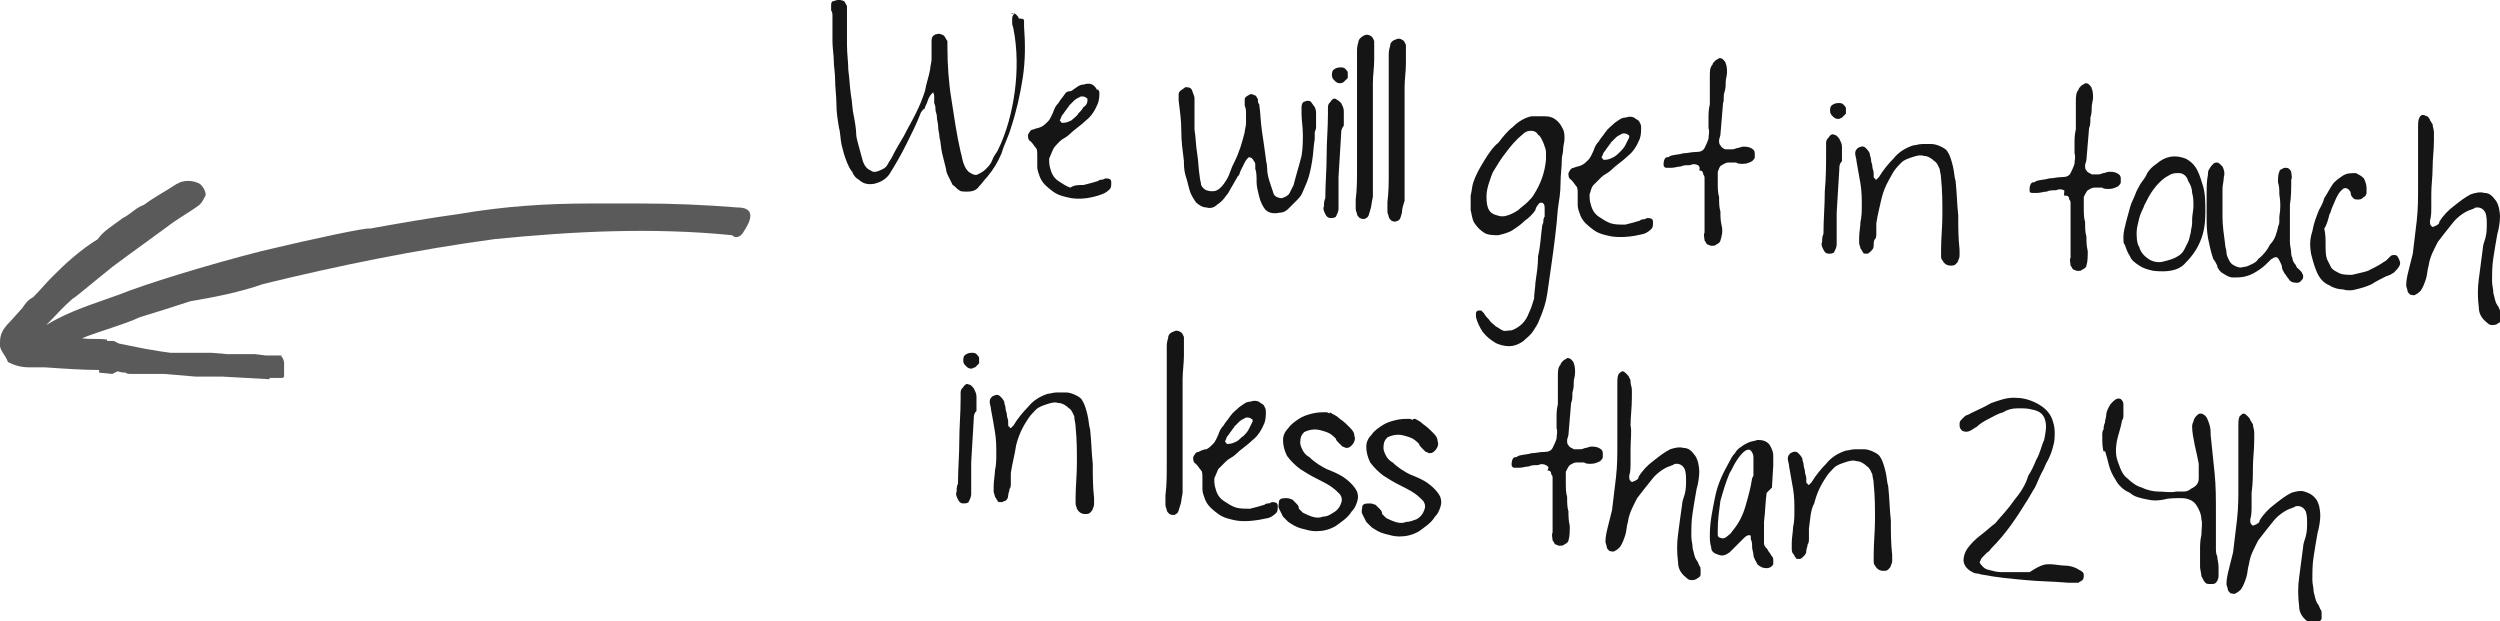 <?xml version="1.0" encoding="utf-8"?>
<!-- Generator: Adobe Illustrator 23.0.4, SVG Export Plug-In . SVG Version: 6.00 Build 0)  -->
<svg version="1.1" id="Layer_1" xmlns="http://www.w3.org/2000/svg" xmlns:xlink="http://www.w3.org/1999/xlink" x="0px" y="0px"
	 viewBox="0 0 189.2 47" style="enable-background:new 0 0 189.2 47;" xml:space="preserve">
<style type="text/css">
	.st0{opacity:0.7;fill-rule:evenodd;clip-rule:evenodd;fill:#151515;enable-background:new    ;}
	.st1{enable-background:new    ;}
	.st2{fill:#151515;}
</style>
<path id="Path" class="st0" d="M56.3,17.5c-0.2,0.4-0.6,0.6-0.9,0.3c-6-0.6-12-0.3-18,0.3c-5.9,0.8-11.8,2-17.5,3.4
	c-1.7,0.6-3.7,1-5.5,1.3c-1.2,0.4-2.5,0.8-3.8,1.2c-1.3,0.6-2.9,1-4.4,1.6c0.7,0.1,1.2,0,1.9,0.1v0.1h0.5L9,26l1,0.2l1,0.2l0.6,0.1
	l0.6,0.1l0.7,0.1H16l1.2,0.1h2.1l0.8,0.1h1.2v0.1l0.1,0.1l0.1,0.3v1.1l-0.1,0.1h-1v0.1l-3.6-0.2h-2l-2.4-0.2H9.9
	c-0.1,0-0.3,0-0.4-0.1c-0.1,0-0.3,0-0.6-0.1l-0.4,0.2l-1-0.1v-0.2c-1.2,0-2.7-0.1-4.1-0.2H2.2c-0.7,0-1.2-0.2-1.6-0.4
	c-0.2-0.6-0.7-0.9-0.6-1.5c0-0.6,0.2-1,0.8-1.6l0.9-1c0.2-0.3,0.4-0.6,0.8-0.8c0.6-0.6,0.9-1,1.5-1.6c1-1,2.1-2,3.4-2.8
	c0.4-0.6,1.1-1,1.9-1.6c0.6-0.3,1-0.8,1.6-1c0.8-0.6,1.6-1,2.5-1.6c0.1,0,0.2-0.1,0.2-0.1c0.6-0.2,1.1-0.1,1.5,0.1
	c0.3,0.2,0.6,0.8,0.4,1c-0.1,0.2-0.2,0.4-0.4,0.6c-0.8,0.6-1.6,1-2.5,1.7c-0.8,0.6-2.5,1.8-4.1,3c-1.5,1.2-2.9,2.4-3,2.4
	c-0.8,0.7-1.3,1.3-2,2C5.3,23.5,7.1,23,9,22.3c2-0.8,6.5-2.2,10.8-3.3c4.2-1,8-1.8,8.2-1.7c2.2-0.4,4.5-0.8,6.7-1.1
	c3.5-0.6,6.7-0.8,10-0.8h3.7c2.5,0,4.9,0.1,7.4,0.3C56.9,15.7,57.1,16.3,56.3,17.5L56.3,17.5z"/>
<g class="st1">
	<path class="st2" d="M69.7,8.5c-0.3,0.8-0.7,1.6-1.1,2.4c-0.4,0.8-0.8,1.5-1.3,2.3c-0.3,0.4-0.7,0.6-1.1,0.7
		c-0.5,0.1-0.9,0-1.2-0.3c-0.2-0.1-0.4-0.3-0.5-0.6c-0.2-0.2-0.3-0.5-0.4-0.7c-0.2-0.5-0.3-0.9-0.4-1.3s-0.1-1-0.2-1.3
		c-0.1-0.6-0.2-1.2-0.2-1.8S63.2,6.6,63.2,6c0-0.5-0.1-1-0.1-1.4S63,3.6,63,3.1c0-0.3,0-0.5,0-0.8s0-0.5,0-0.8c0-0.1,0-0.2,0-0.3
		c0-0.1,0-0.3-0.1-0.4c0-0.1,0-0.3,0-0.4s0-0.2,0.1-0.3C63.1,0.1,63.3,0,63.4,0c0.2,0,0.3,0,0.5,0.1c0.1,0.2,0.2,0.3,0.2,0.4
		c0,0.2,0,0.3,0,0.5c0,0.4,0,0.9,0,1.2s0,0.9,0,1.2c0,0.7,0.1,1.3,0.1,1.9c0.1,0.7,0.1,1.2,0.2,1.9c0.1,0.5,0.1,1.1,0.2,1.5
		c0.1,0.5,0.2,1.1,0.2,1.5c0,0.2,0.1,0.5,0.2,0.9c0.1,0.4,0.2,0.7,0.3,1.1c0.1,0.3,0.3,0.6,0.6,0.7c0.2,0.2,0.5,0.1,0.9-0.1
		c0.2-0.1,0.3-0.2,0.4-0.4s0.2-0.3,0.3-0.5c0.3-0.6,0.6-1.1,0.9-1.6c0.3-0.6,0.6-1.1,0.9-1.7c0.3-0.6,0.5-1.1,0.7-1.7
		c0.1-0.6,0.3-1.1,0.4-1.7c0-0.2,0.1-0.5,0.1-0.7c0-0.2,0-0.5,0-0.8c0-0.2,0-0.4,0-0.6c0-0.3,0.1-0.4,0.3-0.5c0.1,0,0.3-0.1,0.4,0
		c0.1,0,0.3,0.1,0.3,0.2c0.1,0.1,0.1,0.2,0.2,0.3c0,0.1,0,0.2,0,0.4c0,1.4,0.1,2.8,0.3,4c0.2,1.3,0.4,2.7,0.7,4
		c0.1,0.3,0.1,0.5,0.2,0.8c0.1,0.3,0.2,0.5,0.4,0.7c0.3,0.2,0.5,0.3,0.7,0.2s0.4-0.2,0.6-0.4c0.2-0.2,0.4-0.4,0.5-0.7
		c0.1-0.3,0.3-0.5,0.4-0.7c0.7-1.4,1.1-3,1.3-4.5c0.2-1.5,0.2-3.2-0.1-4.7c0-0.1-0.1-0.3-0.1-0.4c0-0.1,0-0.3,0-0.4
		c0-0.2,0.1-0.3,0.2-0.4C76.4,1.1,76.5,1,76.6,1c0.1,0,0.2,0,0.3,0.1c0.1,0.1,0.2,0.2,0.2,0.3c0.4,0,0.4,0.1,0.4,0.2s0,0.2,0,0.4
		c0.1,1.3,0.1,2.6-0.1,3.9c-0.2,1.3-0.5,2.6-0.9,3.8c-0.2,0.7-0.5,1.2-0.7,1.9c-0.3,0.7-0.6,1.2-1.1,1.8c-0.2,0.2-0.4,0.5-0.6,0.7
		c-0.2,0.3-0.5,0.4-0.9,0.4c-0.3,0-0.5,0-0.6-0.1c-0.2-0.1-0.3-0.3-0.5-0.4c-0.1-0.2-0.2-0.4-0.3-0.6c-0.1-0.2-0.2-0.4-0.2-0.6
		c-0.1-0.4-0.2-0.8-0.3-1.2c-0.1-0.4-0.1-0.9-0.2-1.2c0-0.3-0.1-0.5-0.1-0.8c0-0.3-0.1-0.5-0.1-0.8c0-0.2-0.1-0.3-0.1-0.5
		c0-0.1,0-0.3-0.1-0.5c0-0.1,0-0.2,0-0.4c0-0.2,0-0.3-0.1-0.4C70.7,7,70.7,6.9,70.6,7c-0.1,0.1-0.2,0.2-0.3,0.4
		c-0.1,0.2-0.1,0.3-0.2,0.5S70,8.1,70,8.2C69.8,8.3,69.8,8.4,69.7,8.5z"/>
	<path class="st2" d="M81.1,15c-0.5-0.1-1-0.2-1.4-0.5c-0.4-0.3-0.8-0.6-1-1.1c-0.1-0.3-0.2-0.5-0.2-0.8c0-0.3,0-0.5,0-0.8
		c0-0.3,0-0.5-0.1-0.6c-0.1-0.1-0.2-0.3-0.4-0.5c-0.2-0.1-0.2-0.3-0.2-0.5c0.1-0.2,0.2-0.4,0.4-0.4c0.2-0.1,0.4-0.1,0.6-0.2
		c0.2-0.1,0.3-0.2,0.5-0.4c0.2-0.2,0.3-0.5,0.4-0.7c0.1-0.3,0.2-0.5,0.4-0.7c0.1-0.2,0.3-0.4,0.5-0.7S81,7,81.2,6.8
		c0.3-0.2,0.5-0.4,0.8-0.4c0.3-0.1,0.6-0.1,0.8,0.1C82.9,6.6,83,6.7,83,6.8c0.1-0.1,0.2,0.1,0.2,0.2c0,0.2,0,0.5-0.1,0.8
		c-0.2,0.5-0.5,1-0.9,1.3c-0.4,0.4-0.9,0.7-1.3,1.1c-0.2,0.2-0.5,0.3-0.7,0.5c-0.2,0.2-0.4,0.4-0.5,0.6c-0.1,0.2-0.2,0.5-0.3,0.7
		c0,0.3,0,0.5,0.1,0.8c0.1,0.4,0.3,0.7,0.6,0.9s0.6,0.4,0.9,0.5C81.3,14,81.6,14,82,14c0.4-0.1,0.8-0.2,1.1-0.3
		c0.1-0.1,0.2-0.1,0.3-0.1c0.1,0,0.2-0.1,0.3-0.1c0.3,0,0.4,0.1,0.4,0.3c0,0.2,0,0.4-0.1,0.5s-0.3,0.3-0.6,0.4
		C82.6,15,81.8,15.1,81.1,15z M80.4,9.3L80.4,9.3c0.3,0,0.5-0.1,0.7-0.2c0.2-0.2,0.4-0.3,0.5-0.5c0.1-0.1,0.3-0.3,0.4-0.5
		c0.2-0.1,0.3-0.3,0.3-0.5c0-0.1,0-0.2-0.1-0.2c-0.1-0.1-0.2-0.1-0.4-0.1c-0.2,0.1-0.4,0.2-0.5,0.3S81,7.9,80.9,8
		c0,0.1-0.1,0.1-0.2,0.3c-0.1,0.1-0.2,0.3-0.3,0.4c-0.1,0.1-0.1,0.3-0.2,0.4C80.3,9.2,80.3,9.3,80.4,9.3z"/>
	<path class="st2" d="M99.5,10v0.5c-0.1,0.6-0.1,1.1-0.2,1.7c-0.1,0.6-0.2,1.1-0.4,1.6c-0.1,0.2-0.2,0.5-0.3,0.7
		c-0.1,0.3-0.3,0.5-0.5,0.7c-0.2,0.2-0.4,0.4-0.6,0.6c-0.2,0.2-0.4,0.3-0.7,0.3c-0.4,0.1-0.8,0-1-0.2s-0.4-0.6-0.5-1
		c-0.1-0.4-0.2-0.8-0.2-1.1c0-0.4,0-0.8-0.1-1c0-0.1,0-0.2,0-0.3s0-0.2-0.1-0.3c-0.1-0.2-0.2-0.3-0.4-0.3c-0.1,0.1-0.2,0.2-0.3,0.4
		c-0.1,0.2-0.2,0.4-0.3,0.6c-0.1,0.2-0.1,0.4-0.2,0.4c-0.1,0.2-0.3,0.5-0.4,0.7c-0.2,0.3-0.3,0.6-0.5,0.8c-0.2,0.3-0.4,0.5-0.7,0.7
		c-0.2,0.2-0.5,0.3-0.8,0.2c-0.3,0-0.6-0.2-0.8-0.4c-0.2-0.3-0.4-0.6-0.5-1c-0.1-0.4-0.2-0.8-0.3-1.1c-0.1-0.4-0.1-0.7-0.1-1
		c-0.1-0.8-0.2-1.5-0.2-2.3s-0.1-1.5-0.2-2.3c0-0.1,0-0.3,0-0.4c0-0.1,0-0.2,0.1-0.3c0.1-0.1,0.3-0.2,0.4-0.3c0.2,0,0.4,0,0.5,0.2
		c0.1,0.3,0.2,0.5,0.2,0.6c0,0.2,0,0.3,0,0.5c0,0.3,0,0.6,0,1c0,0.3,0,0.6,0,0.9c0.1,0.6,0.1,1.2,0.2,1.8s0.1,1.2,0.2,1.8
		c0,0.2,0.1,0.4,0.1,0.6c0.1,0.2,0.2,0.3,0.4,0.4c0.3,0.1,0.6,0.1,0.8,0s0.4-0.3,0.6-0.6c0.2-0.3,0.3-0.5,0.4-0.8
		c0.1-0.3,0.2-0.5,0.3-0.7c0.4-0.8,0.6-1.5,0.8-2.3c0-0.2,0.1-0.4,0.1-0.7s0-0.5,0-0.7s0-0.4-0.1-0.6c0-0.2,0-0.4,0-0.5
		c0-0.1,0.1-0.2,0.3-0.3c0.1-0.1,0.3-0.1,0.4,0c0.2,0,0.2,0.2,0.3,0.3c0,0.2,0,0.3,0.1,0.4c0.1,0.7,0.1,1.3,0.2,2
		c0.1,0.7,0.2,1.3,0.3,2.1c0,0.2,0.1,0.4,0.1,0.8c0,0.3,0.1,0.7,0.2,1c0.1,0.3,0.2,0.6,0.3,0.9c0.1,0.2,0.4,0.3,0.6,0.3
		c0.3-0.1,0.5-0.2,0.6-0.4c0.1-0.2,0.2-0.4,0.3-0.6c0.2-0.8,0.4-1.4,0.6-2.2c0.1-0.6,0.1-1.1,0.1-1.6c0-0.6-0.1-1.1-0.1-1.6
		c0-0.1,0-0.3,0-0.5c0-0.2,0.1-0.4,0.2-0.4c0.2-0.1,0.4-0.1,0.5,0c0.1,0.1,0.2,0.3,0.3,0.4c0.1,0.2,0.1,0.4,0.1,0.6
		c0,0.2,0,0.3,0,0.4c0,0.2,0,0.4,0,0.6C99.6,9.6,99.6,9.8,99.5,10z"/>
	<path class="st2" d="M101.5,10.1l-0.2,3.3c0,0.3,0,0.6,0,0.9c0,0.3,0,0.6,0,0.9c0,0.2,0,0.4,0,0.6s-0.1,0.4-0.2,0.6
		c-0.1,0.1-0.3,0.1-0.4,0.1c-0.2,0-0.3-0.1-0.4-0.3c-0.1-0.2-0.2-0.4-0.1-0.6c0-0.2,0-0.4,0.1-0.6c0-1.1,0.1-2.1,0.1-3.2
		s0.1-2.1,0.1-3.2c0-0.2,0-0.3,0-0.5c0-0.2,0.1-0.3,0.2-0.4c0.1-0.2,0.3-0.3,0.4-0.2c0.2,0.1,0.3,0.2,0.4,0.3
		c0.1,0.2,0.2,0.4,0.2,0.6c0,0.2,0,0.4,0,0.6c0,0.2,0,0.3,0,0.5C101.5,9.8,101.5,9.9,101.5,10.1z M101.4,6.3c-0.2,0-0.3-0.1-0.4-0.2
		c-0.1-0.1-0.2-0.2-0.2-0.4c0-0.1,0-0.3,0.1-0.4c0.1-0.1,0.3-0.2,0.5-0.2s0.3,0,0.4,0.1c0.1,0.1,0.2,0.2,0.2,0.3c0,0.1,0,0.2,0,0.4
		c-0.1,0.1-0.2,0.2-0.3,0.3C101.6,6.3,101.4,6.3,101.4,6.3z"/>
	<path class="st2" d="M103.7,15.9c-0.1,0.3-0.1,0.5-0.3,0.6c-0.1,0.1-0.3,0.1-0.5,0c-0.1-0.1-0.2-0.2-0.2-0.3c0-0.1-0.1-0.2-0.1-0.4
		c0-0.1,0-0.3,0-0.4c0-0.1,0-0.3,0-0.3c0.1-0.8,0.1-1.5,0.1-2.3s0-1.5,0-2.3c0-0.8,0-1.5,0-2.3s0-1.5,0-2.3c0-0.3,0-0.7,0-1
		c0-0.3,0-0.7,0-1c0-0.2,0-0.4,0.1-0.7c0-0.2,0.2-0.4,0.4-0.5c0.2-0.1,0.3-0.1,0.5,0c0.2,0.1,0.2,0.2,0.3,0.4c0,0.2,0,0.4,0,0.7
		c0,0.2,0,0.5,0,0.7c0,0.6-0.1,1.2-0.1,1.8s0,1.2,0,1.8c0,0.8,0,1.4,0,2.2s0,1.4,0,2.2c0,0.1,0,0.2,0,0.5c0,0.3,0,0.6,0,0.9
		s0,0.7,0,1C103.8,15.3,103.8,15.6,103.7,15.9z"/>
	<path class="st2" d="M106.1,16.1c-0.1,0.3-0.1,0.5-0.3,0.6c-0.2,0.1-0.3,0.1-0.5,0c-0.1-0.1-0.2-0.2-0.2-0.3c0-0.1-0.1-0.2-0.1-0.4
		c0-0.1,0-0.3,0-0.4s0-0.3,0-0.3c0.1-0.8,0.1-1.5,0.1-2.3c0-0.8,0-1.5,0-2.3c0-0.8,0-1.5,0-2.3c0-0.8,0-1.5,0-2.2c0-0.3,0-0.7,0-1
		s0-0.7,0-1c0-0.2,0-0.4,0.1-0.7c0-0.2,0.1-0.4,0.4-0.5c0.2-0.1,0.3-0.1,0.5,0c0.2,0.1,0.2,0.2,0.3,0.4c0,0.2,0,0.4,0,0.7
		c0,0.2,0,0.5,0,0.7c0,0.6-0.1,1.2-0.1,1.8c0,0.6,0,1.2,0,1.8c0,0.8,0,1.4,0,2.2s0,1.4,0,2.2c0,0.1,0,0.2,0,0.5s0,0.6,0,0.9
		c0,0.3,0,0.7,0,1C106.2,15.5,106.1,15.8,106.1,16.1z"/>
	<path class="st2" d="M116.7,17.2c0-0.2,0.1-0.3,0.1-0.4c0-0.1,0-0.3,0.1-0.4c0-0.1,0-0.3,0-0.5c0-0.3,0-0.4-0.1-0.5
		s-0.3-0.1-0.4,0.1c-0.1,0.1-0.2,0.3-0.2,0.4c-0.2,0.3-0.5,0.6-0.8,0.8c-0.3,0.3-0.6,0.5-0.9,0.7s-0.7,0.3-1.1,0.4
		c-0.4,0-0.8,0-1.1-0.2c-0.3-0.2-0.5-0.4-0.7-0.7c-0.2-0.3-0.2-0.6-0.3-1c0-0.4,0-0.7,0-1.1c0.1-0.4,0.1-0.7,0.2-1
		c0.2-0.6,0.5-1.1,0.8-1.6c0.3-0.5,0.7-1.1,1.1-1.4c0.3-0.4,0.7-0.9,1.1-1.2c0.4-0.4,0.9-0.7,1.4-0.8c0.3,0,0.6,0,1,0
		c0.4,0,0.7,0.1,1,0.4c0.2,0.2,0.3,0.4,0.4,0.6c0.1,0.2,0.1,0.5,0.1,0.7c0,0.3-0.1,0.5-0.1,0.8c0,0.3-0.1,0.5-0.1,0.7
		c0,0.7-0.1,1.2-0.1,1.9s-0.1,1.2-0.2,1.9c-0.1,1.4-0.3,2.9-0.5,4.3c-0.1,0.7-0.2,1.4-0.3,2.1c-0.1,0.7-0.3,1.3-0.6,2
		c-0.1,0.3-0.3,0.6-0.5,0.9s-0.5,0.5-0.7,0.7c-0.4,0.3-0.8,0.4-1.1,0.4s-0.8-0.1-1.1-0.3s-0.6-0.4-0.9-0.8c-0.2-0.3-0.4-0.7-0.5-1.1
		c0-0.1,0-0.2,0-0.3s0.1-0.2,0.2-0.2s0.2,0,0.2,0c0.1,0.1,0.1,0.1,0.2,0.2c0.1,0.2,0.3,0.4,0.4,0.5c0.1,0.2,0.3,0.3,0.5,0.5
		c0.2,0.1,0.3,0.2,0.5,0.3c0.2,0.1,0.4,0,0.7,0c0.3-0.1,0.6-0.3,0.8-0.5c0.2-0.2,0.4-0.5,0.5-0.8c0.2-0.4,0.3-0.8,0.4-1.1
		c0-0.4,0.1-0.9,0.1-1.2c0.1-0.7,0.2-1.3,0.2-2C116.6,18.5,116.6,17.9,116.7,17.2z M117,12.1c0-0.1,0-0.2,0-0.3s0-0.2,0-0.3
		c0-0.2-0.1-0.4-0.2-0.7c-0.1-0.2-0.2-0.5-0.4-0.6c-0.1-0.2-0.3-0.3-0.5-0.3c-0.2,0-0.4,0-0.7,0.3c-0.5,0.4-0.9,0.9-1.2,1.3
		c-0.4,0.5-0.7,1-1,1.5c-0.1,0.2-0.2,0.5-0.3,0.8c-0.1,0.3-0.2,0.7-0.2,1s0,0.6,0.1,0.9c0.1,0.3,0.3,0.5,0.7,0.6
		c0.3,0.1,0.5,0.1,0.8,0c0.3-0.1,0.5-0.2,0.8-0.4c0.2-0.2,0.5-0.4,0.7-0.6s0.4-0.4,0.5-0.6C116.6,13.9,116.9,13.1,117,12.1z"/>
	<path class="st2" d="M122,17.9c-0.5-0.1-1-0.2-1.4-0.5c-0.4-0.3-0.8-0.6-1-1.1c-0.1-0.3-0.2-0.5-0.2-0.8c0-0.3,0-0.5,0-0.8
		s0-0.5-0.1-0.6c-0.1-0.1-0.2-0.3-0.4-0.5c-0.2-0.1-0.2-0.3-0.2-0.5c0.1-0.2,0.2-0.4,0.4-0.4c0.2-0.1,0.4-0.1,0.6-0.2
		c0.2-0.1,0.3-0.2,0.5-0.4c0.2-0.2,0.3-0.5,0.4-0.7c0.1-0.3,0.2-0.5,0.4-0.7c0.1-0.2,0.3-0.4,0.5-0.7s0.5-0.5,0.7-0.7
		c0.3-0.2,0.5-0.4,0.8-0.4c0.3-0.1,0.6-0.1,0.8,0.1c0.2,0.1,0.3,0.2,0.3,0.3c0.1,0.1,0.1,0.3,0.1,0.4c0,0.2,0,0.5-0.1,0.8
		c-0.2,0.5-0.5,1-0.9,1.3c-0.4,0.4-0.9,0.7-1.3,1.1c-0.2,0.2-0.5,0.3-0.7,0.5c-0.2,0.2-0.4,0.4-0.6,0.6s-0.2,0.5-0.3,0.7
		c0,0.3,0,0.5,0.1,0.8c0.1,0.4,0.3,0.7,0.6,0.9c0.3,0.2,0.6,0.4,0.9,0.5c0.3,0.1,0.7,0.1,1.1,0.1c0.4-0.1,0.8-0.2,1.1-0.3
		c0.1-0.1,0.2-0.1,0.3-0.1s0.2-0.1,0.3-0.1c0.3,0,0.4,0.1,0.4,0.3c0,0.2,0,0.4-0.1,0.5s-0.3,0.3-0.6,0.4
		C123.6,17.9,122.8,18,122,17.9z M121.4,12.1L121.4,12.1c0.3,0,0.5-0.1,0.7-0.2c0.2-0.1,0.4-0.3,0.5-0.4c0.1-0.1,0.3-0.3,0.4-0.5
		c0.1-0.2,0.2-0.4,0.3-0.6c0-0.1,0-0.2-0.1-0.2c-0.1-0.1-0.2-0.1-0.4-0.1c-0.2,0.1-0.4,0.2-0.5,0.3c-0.1,0.1-0.3,0.3-0.4,0.4
		c0,0.1-0.1,0.1-0.2,0.3c-0.1,0.1-0.2,0.3-0.3,0.4c-0.1,0.1-0.1,0.3-0.2,0.4C121.3,12,121.3,12.1,121.4,12.1z"/>
	<path class="st2" d="M128.5,12.5c-0.2-0.1-0.4-0.1-0.6,0c-0.3,0-0.5,0-0.7,0.1c-0.2,0-0.5,0.1-0.7,0.1c-0.1,0-0.2,0-0.4,0
		c-0.1,0-0.2-0.1-0.2-0.2c0-0.2,0-0.3,0.1-0.5c0.1-0.1,0.1-0.1,0.2-0.1c0.1,0,0.2-0.1,0.2-0.1c0.3-0.1,0.7-0.1,1-0.2
		c0.3,0,0.6-0.1,1-0.1c0.3,0,0.5-0.1,0.6-0.3c0.1-0.2,0.2-0.4,0.3-0.7c0-0.3,0.1-0.5,0-0.8c0-0.3,0-0.5,0-0.7c0-0.4,0-0.7,0.1-1.1
		c0-0.3,0-0.7,0-1.1c0-0.3,0-0.6,0-1s0-0.7,0.2-0.9c0-0.1,0.1-0.2,0.2-0.3s0.2-0.1,0.3-0.2c0.1,0,0.2,0,0.3,0.1
		c0.1,0.1,0.2,0.2,0.2,0.3c0.1,0.2,0.1,0.5,0.1,0.7c0,0.2-0.1,0.5-0.1,0.7c0,0.3,0,0.5-0.1,0.8c-0.1,0.3,0,0.6-0.1,0.8l-0.2,2.4
		c0,0.1-0.1,0.3-0.1,0.4c0,0.2,0,0.3,0.1,0.4c0.1,0.2,0.3,0.3,0.4,0.3c0.2,0,0.4,0,0.5,0c0.2,0,0.3-0.1,0.4-0.1
		c0.1,0,0.3-0.1,0.4-0.1c0.2,0,0.4,0,0.6,0.1c0.2,0.1,0.3,0.2,0.3,0.4c0,0.1,0,0.2,0,0.3c0,0.1-0.1,0.2-0.2,0.3
		c-0.2,0.1-0.4,0.2-0.7,0.2c-0.2,0-0.4,0-0.5-0.1c-0.2,0-0.4,0-0.6,0c-0.2,0-0.3,0.1-0.5,0.2s-0.2,0.3-0.3,0.5c0,0.1,0,0.3,0,0.4
		c0,0.1,0,0.2,0,0.4c0,0.4,0,0.8,0.1,1.1c0,0.4,0,0.8,0.1,1.1c0,0.3,0,0.7,0.1,1.1s0,0.8-0.1,1.1c0,0.1-0.1,0.2-0.3,0.3
		c-0.1,0.1-0.2,0.1-0.4,0.1c-0.1,0-0.2-0.1-0.3-0.1c-0.1-0.1-0.1-0.2-0.2-0.3c0-0.2-0.1-0.4,0-0.6c0-0.7,0-1.3,0-1.9
		c0-0.7,0-1.3,0-1.9c0-0.1,0-0.2,0-0.3c0-0.1,0-0.2-0.1-0.3c0-0.2-0.1-0.3-0.3-0.3C128.7,12.6,128.5,12.5,128.5,12.5z"/>
	<path class="st2" d="M139.2,12.8l-0.2,3.3c0,0.3,0,0.6,0,0.9s0,0.6,0,0.9c0,0.2,0,0.4,0,0.6s-0.1,0.4-0.2,0.6
		c-0.1,0.1-0.3,0.1-0.4,0.1c-0.2,0-0.3-0.1-0.4-0.3c-0.1-0.2-0.2-0.4-0.1-0.6c0-0.2,0-0.4,0.1-0.6c0-1.1,0.1-2.1,0.1-3.2
		c0.1-1.1,0.1-2.1,0.1-3.2c0-0.2,0-0.3,0-0.5s0.1-0.3,0.2-0.4c0.1-0.2,0.3-0.3,0.4-0.2c0.2,0,0.3,0.2,0.4,0.3
		c0.1,0.2,0.2,0.4,0.2,0.6c0,0.2,0,0.4,0,0.6c0,0.2,0,0.3,0,0.5C139.2,12.4,139.2,12.6,139.2,12.8z M139.1,9c-0.2,0-0.3-0.1-0.4-0.2
		c-0.1-0.1-0.2-0.2-0.2-0.4c0-0.1,0-0.3,0.1-0.4c0.1-0.1,0.3-0.2,0.5-0.2s0.3,0,0.4,0.1c0.1,0.1,0.2,0.2,0.2,0.3c0,0.1,0,0.2,0,0.4
		c-0.1,0.1-0.2,0.2-0.3,0.3C139.2,9,139.2,9,139.1,9z"/>
	<path class="st2" d="M142,16.9c0,0.2,0,0.3,0,0.4c0,0.1,0,0.3,0,0.4c0,0.1,0,0.3-0.1,0.4c-0.1,0.1-0.1,0.3-0.1,0.5
		s-0.1,0.3-0.2,0.4c-0.1,0.1-0.2,0.2-0.3,0.2c-0.2,0-0.3,0-0.3-0.1c-0.1-0.1-0.1-0.2-0.2-0.3c0-0.1-0.1-0.3-0.1-0.4
		c0-0.1,0-0.3,0-0.4c0-0.4,0.1-0.9,0.1-1.2c0.1-0.4,0.1-0.9,0.1-1.2c0-0.6,0-1.1-0.1-1.7c-0.1-0.6-0.2-1.1-0.3-1.7
		c0-0.2-0.1-0.4-0.1-0.6s0.1-0.3,0.2-0.4c0.2-0.1,0.4-0.2,0.6,0c0.1,0.1,0.2,0.2,0.3,0.4c0,0.2,0.1,0.3,0.1,0.5s0.1,0.3,0.1,0.5
		s0.1,0.3,0.1,0.5c0,0.1,0,0.1,0,0.2s0,0.2,0.1,0.2c0,0.1,0.1,0.1,0.1,0.1s0.1-0.1,0.2-0.2c0.3-0.5,0.7-1,1.1-1.4
		c0.4-0.5,0.9-0.8,1.5-1c0.2,0,0.4-0.1,0.7-0.1c0.2,0,0.5,0,0.7,0s0.5,0.1,0.7,0.2c0.2,0.1,0.4,0.2,0.5,0.4c0.2,0.3,0.3,0.7,0.4,1.1
		c0.1,0.4,0.1,0.8,0.2,1.1c0.1,0.9,0.1,1.7,0.2,2.6c0,0.9,0,1.7,0.1,2.6c0,0.1,0,0.2,0,0.4c0,0.1,0,0.2-0.1,0.4
		c0,0.1-0.1,0.2-0.2,0.3s-0.2,0.1-0.4,0.1c-0.3,0-0.5-0.2-0.6-0.4c-0.1-0.1-0.1-0.2-0.1-0.4c0-0.1,0-0.2,0-0.4
		c0-0.9,0.1-1.7,0.1-2.7c0-0.9,0-1.7-0.1-2.7c0-0.3-0.1-0.5-0.1-0.7c-0.1-0.2-0.2-0.5-0.4-0.6c-0.2-0.2-0.5-0.4-0.8-0.4
		c-0.3-0.1-0.6,0-0.9,0.1c-0.3,0.1-0.6,0.2-0.8,0.4c-0.2,0.2-0.4,0.4-0.6,0.7c-0.4,0.7-0.7,1.2-0.9,2
		C142.3,15.5,142.1,16.2,142,16.9z"/>
	<path class="st2" d="M156.2,14.4c-0.2-0.1-0.4-0.1-0.6,0c-0.3,0-0.5,0-0.7,0.1c-0.2,0-0.5,0.1-0.7,0.1c-0.1,0-0.2,0-0.4,0
		s-0.2-0.1-0.2-0.2c0-0.2,0-0.3,0.1-0.5c0.1-0.1,0.1-0.1,0.2-0.1s0.2-0.1,0.2-0.1c0.3-0.1,0.7-0.1,1-0.2c0.3,0,0.6-0.1,1-0.1
		c0.3,0,0.5-0.1,0.6-0.3c0.1-0.2,0.2-0.4,0.3-0.7c0-0.3,0.1-0.5,0-0.8c0-0.3,0-0.5,0-0.7c0-0.4,0-0.7,0.1-1.1c0-0.3,0-0.7,0-1.1
		c0-0.3,0-0.6,0-1c0-0.3,0-0.7,0.2-0.9c0-0.1,0.1-0.2,0.2-0.3s0.2-0.1,0.3-0.2c0.1,0,0.2,0,0.3,0.1c0.1,0.1,0.2,0.2,0.2,0.3
		c0.1,0.2,0.1,0.5,0.1,0.7c0,0.2-0.1,0.5-0.1,0.7c0,0.3,0,0.5-0.1,0.8c0,0.3,0,0.6-0.1,0.8l-0.2,2.4c0,0.1-0.1,0.3-0.1,0.4
		c0,0.2,0,0.3,0.1,0.4c0.1,0.2,0.3,0.2,0.4,0.3c0.2,0,0.4,0,0.5,0c0.2,0,0.3-0.1,0.4-0.1c0.1,0,0.3-0.1,0.4-0.1c0.2,0,0.4,0,0.6,0.1
		c0.2,0.1,0.3,0.2,0.3,0.4c0,0.1,0,0.2,0,0.3s-0.1,0.2-0.2,0.3c-0.2,0.1-0.4,0.2-0.7,0.2c-0.2,0-0.4,0-0.5-0.1c-0.2,0-0.4,0-0.6,0
		c-0.2,0-0.3,0.1-0.5,0.2c-0.1,0.1-0.2,0.3-0.3,0.5c0,0.1,0,0.3,0,0.4s0,0.2,0,0.4c0,0.4,0,0.8,0.1,1.1c0,0.4,0,0.8,0.1,1.1
		c0,0.3,0,0.7,0.1,1.1c0,0.4,0,0.8-0.1,1.1c0,0.1-0.1,0.2-0.3,0.3c-0.1,0.1-0.2,0.1-0.4,0.1c-0.1,0-0.2-0.1-0.3-0.1
		c-0.1-0.1-0.1-0.2-0.2-0.3c0-0.2-0.1-0.4,0-0.6c0-0.7,0-1.3,0-1.9c0-0.7,0-1.3,0-1.9c0-0.1,0-0.2,0-0.3c0-0.1,0-0.2-0.1-0.3
		c0-0.2-0.1-0.3-0.3-0.3C156.1,14.9,156.3,14.4,156.2,14.4z"/>
	<path class="st2" d="M160.7,17.9c0-0.3,0.1-0.7,0.2-1.1c0.1-0.4,0.2-0.7,0.3-1.1c0.1-0.4,0.3-0.7,0.4-1c0.1-0.3,0.3-0.6,0.4-0.8
		c0.2-0.3,0.4-0.5,0.5-0.8c0.2-0.3,0.4-0.5,0.7-0.7c0.7-0.6,1.4-0.7,2.2-0.4c0.4,0.2,0.7,0.5,0.9,0.9c0.2,0.4,0.3,0.8,0.4,1.1
		c0.2,0.6,0.2,1.3,0.2,2.1c0,0.8-0.1,1.5-0.4,2.2c-0.3,0.7-0.7,1.2-1.2,1.7s-1.3,0.6-2.3,0.5c-0.5-0.1-0.8-0.2-1.1-0.4
		c-0.3-0.2-0.6-0.4-0.7-0.7c-0.2-0.3-0.3-0.6-0.4-0.9C160.7,18.5,160.7,18.2,160.7,17.9z M165.9,16.6c0-0.3,0.1-0.7,0.1-1
		s0-0.7-0.1-1c0-0.3-0.1-0.6-0.3-0.9c-0.1-0.4-0.4-0.6-0.7-0.6s-0.5,0-0.8,0.2c-0.4,0.2-0.8,0.6-1.1,1c-0.3,0.4-0.5,0.8-0.7,1.2
		c-0.1,0.3-0.3,0.6-0.4,1c-0.1,0.4-0.2,0.8-0.2,1.1s0,0.8,0.2,1.1c0.1,0.4,0.4,0.7,0.7,0.9c0.3,0.2,0.7,0.3,1.1,0.2
		c0.4-0.1,0.8-0.2,1.1-0.4c0.2-0.1,0.4-0.3,0.5-0.5c0.1-0.2,0.2-0.4,0.3-0.6c0.1-0.2,0.1-0.4,0.2-0.7c0-0.2,0.1-0.5,0.1-0.7
		c0-0.1,0-0.2,0-0.2C165.9,16.7,165.9,16.7,165.9,16.6z"/>
	<path class="st2" d="M172.4,17.2c0-0.1,0.1-0.2,0.1-0.4c0-0.1,0-0.2,0-0.4c0.1-0.6,0.1-1.1,0-1.7c0-0.3,0-0.6-0.1-0.9
		c0-0.3,0-0.6,0.1-0.8c0-0.1,0.1-0.2,0.2-0.2c0.1-0.1,0.2-0.1,0.3-0.1c0.2,0,0.3,0.1,0.4,0.3c0,0.2,0.1,0.4,0,0.6
		c0,0.7,0,1.3-0.1,1.9c0,0.7,0,1.3,0,1.9c0,0.3,0,0.6,0,0.9c0,0.3,0.1,0.6,0.1,0.9c0,0.2,0.1,0.3,0.1,0.4s0.1,0.3,0.2,0.4
		c0.1,0.1,0.1,0.3,0.2,0.3c0.1,0.1,0.2,0.2,0.3,0.3c0,0.1,0.1,0.2,0.1,0.2c0,0.1,0,0.2,0,0.2c0,0.1-0.1,0.2-0.2,0.3
		s-0.2,0.1-0.3,0.1c-0.3,0-0.5-0.1-0.6-0.3c-0.1-0.1-0.2-0.3-0.3-0.4c-0.1-0.2-0.2-0.3-0.2-0.5c0-0.1-0.1-0.3-0.2-0.5
		c-0.1-0.2-0.2-0.3-0.4-0.2c-0.1,0-0.1,0.1-0.2,0.1c-0.1,0.1-0.1,0.1-0.2,0.2c-0.2,0.2-0.4,0.4-0.7,0.6c-0.3,0.2-0.6,0.4-1,0.5
		c-0.3,0.1-0.7,0.1-1,0.1c-0.3,0-0.6-0.2-0.9-0.4c-0.1-0.1-0.3-0.3-0.3-0.5c-0.1-0.2-0.2-0.4-0.3-0.5c-0.2-0.6-0.3-1.1-0.4-1.6
		c-0.1-0.6-0.1-1.1-0.1-1.6c0-0.6,0-1.1,0-1.6c0-0.6,0-1.1,0.1-1.6c0-0.1,0-0.3,0.1-0.4c0.1-0.2,0.2-0.3,0.3-0.4
		c0.1-0.1,0.2-0.1,0.3-0.1c0.1,0,0.2,0.1,0.4,0.3c0.1,0.2,0.2,0.5,0.1,0.8c0,0.3-0.1,0.6-0.1,0.9c0,0.7,0,1.4,0,2.1
		c0,0.7,0.1,1.3,0.2,2.1c0,0.2,0.1,0.4,0.1,0.6s0.1,0.4,0.2,0.6c0.1,0.2,0.2,0.3,0.4,0.4c0.2,0.1,0.4,0.2,0.7,0.1
		c0.2,0,0.4-0.1,0.6-0.2c0.2-0.1,0.4-0.2,0.5-0.4c0.4-0.3,0.7-0.7,0.9-1.1C172.2,18.1,172.3,17.6,172.4,17.2z"/>
	<path class="st2" d="M176,18.5c0,0.4,0,0.8,0.1,1.1c0.1,0.2,0.2,0.4,0.3,0.6c0.1,0.2,0.3,0.3,0.5,0.4c0.3,0.2,0.7,0.2,1.1,0.2
		c0.4-0.1,0.9-0.2,1.2-0.3c0.4-0.2,0.8-0.4,1.1-0.6c0.1-0.1,0.2-0.1,0.3-0.2c0.1-0.1,0.2-0.2,0.3-0.3c0.1-0.1,0.2-0.1,0.3-0.1
		c0.1,0,0.2,0,0.3,0.2s0.2,0.4,0.1,0.6s-0.3,0.4-0.4,0.5c-0.1,0.1-0.2,0.1-0.3,0.2c-0.1,0-0.2,0.1-0.3,0.1c-0.4,0.2-0.8,0.4-1.1,0.6
		c-0.4,0.2-0.8,0.3-1.2,0.4c-0.3,0.1-0.7,0.1-1,0c-0.3,0-0.7-0.1-1-0.3c-0.5-0.2-0.8-0.6-1-1.1c-0.2-0.5-0.3-0.9-0.4-1.3
		c-0.1-0.6-0.1-1.1,0.1-1.7c0.1-0.6,0.3-1.1,0.5-1.6c0.1-0.2,0.3-0.5,0.4-0.9c0.2-0.3,0.4-0.7,0.6-1c0.2-0.3,0.5-0.5,0.8-0.7
		c0.3-0.2,0.6-0.2,1-0.2c0.2,0.1,0.4,0.2,0.6,0.4c0.1,0.2,0.2,0.5,0.2,0.7s0,0.3,0,0.4c0,0.1-0.1,0.3-0.2,0.3
		c-0.1,0.1-0.2,0.2-0.4,0.2s-0.3,0-0.4-0.1c-0.1-0.1-0.2-0.2-0.2-0.4c0-0.1-0.1-0.2-0.2-0.3c-0.2-0.1-0.3-0.1-0.5,0.1
		c-0.2,0.2-0.3,0.4-0.4,0.6c-0.1,0.2-0.2,0.5-0.3,0.7c-0.1,0.2-0.1,0.4-0.2,0.5c-0.1,0.4-0.2,0.8-0.4,1.1
		C176,17.7,176,18.1,176,18.5z"/>
	<path class="st2" d="M184,14.7c0,0.3,0,0.7,0,1s0,0.7-0.1,1c0,0.2,0,0.3,0.1,0.4c0.1,0.1,0.1,0.1,0.3,0c0.1,0,0.1-0.1,0.2-0.1
		c0.1-0.1,0.1-0.1,0.1-0.2c0.3-0.5,0.7-0.9,1.1-1.2c0.5-0.4,0.9-0.7,1.3-0.9c0.3-0.1,0.7-0.2,1-0.1c0.4,0,0.6,0.2,0.9,0.6
		c0.2,0.3,0.3,0.8,0.3,1.2s-0.1,1-0.2,1.3c-0.1,0.6-0.2,1.1-0.3,1.8c-0.1,0.6-0.1,1.2-0.1,1.8c0,0.3,0.1,0.6,0.1,0.9
		c0.1,0.3,0.1,0.6,0.3,0.9c0.1,0.1,0.1,0.2,0.2,0.4c0.1,0.1,0.1,0.2,0.1,0.4c0,0.1,0,0.2,0,0.3c0,0.1-0.1,0.2-0.3,0.3
		c-0.1,0.1-0.3,0.1-0.4,0.1c-0.2,0-0.3-0.1-0.4-0.2c-0.4-0.3-0.6-0.7-0.6-1.1c-0.1-0.8-0.1-1.5,0-2.2c0.1-0.8,0.2-1.5,0.3-2.3
		c0-0.2,0.1-0.5,0.2-0.8c0.1-0.4,0.1-0.7,0.1-1c0-0.3,0-0.6-0.1-0.9c-0.1-0.2-0.3-0.4-0.6-0.4c-0.1,0-0.2,0-0.3,0.1
		c-0.1,0-0.2,0.1-0.3,0.1c-0.5,0.2-1,0.6-1.3,1c-0.4,0.5-0.8,1-1.1,1.4c-0.3,0.6-0.6,1.1-0.7,1.8c-0.1,0.3-0.1,0.7-0.2,1
		c-0.1,0.3-0.2,0.6-0.4,0.9c-0.1,0.1-0.2,0.2-0.4,0.3c-0.1,0.1-0.3,0-0.4,0c-0.1-0.1-0.2-0.2-0.2-0.3c0-0.1-0.1-0.3-0.1-0.4
		c0-0.4,0.1-0.8,0.2-1.2c0.1-0.4,0.2-0.8,0.3-1.2c0.1-0.9,0.2-1.6,0.3-2.5c0.1-0.9,0.1-1.7,0.1-2.5c0-0.6,0-1.1,0-1.8s0-1.2,0-1.8
		c0-0.2,0-0.5,0-0.9c0-0.4,0-0.6,0.1-0.8c0.1-0.2,0.2-0.2,0.3-0.2c0.1,0,0.2,0.1,0.3,0.1c0.1,0.1,0.2,0.2,0.2,0.3
		c0.1,0.1,0.1,0.2,0.2,0.3c0,0.2,0.1,0.4,0.1,0.6c0,0.2,0,0.4,0,0.6c0,0.8-0.1,1.4-0.1,2.1S184,14,184,14.7z"/>
</g>
<g class="st1">
	<path class="st2" d="M73.7,31.6L73.5,35c0,0.3,0,0.6,0,0.9c0,0.3,0,0.6,0,0.9c0,0.2,0,0.4,0,0.6c0,0.2-0.1,0.4-0.2,0.6
		c-0.1,0.1-0.3,0.1-0.4,0.1c-0.2,0-0.3-0.1-0.4-0.3c-0.1-0.2-0.2-0.4-0.1-0.6c0-0.2,0-0.4,0.1-0.6c0-1.1,0.1-2.1,0.1-3.2
		c0-1.1,0.1-2.1,0.1-3.2c0-0.2,0-0.3,0-0.5c0-0.2,0.1-0.3,0.2-0.4c0.1-0.2,0.3-0.3,0.4-0.2c0.2,0,0.3,0.2,0.4,0.3
		c0.1,0.2,0.2,0.4,0.2,0.6s0,0.4,0,0.6s0,0.3,0,0.5C73.7,31.3,73.7,31.5,73.7,31.6z M73.5,27.9c-0.2,0-0.3-0.1-0.4-0.2
		c-0.1-0.1-0.2-0.2-0.2-0.4c0-0.1,0-0.3,0.1-0.4c0.1-0.1,0.3-0.2,0.5-0.2s0.3,0,0.4,0.1c0.1,0.1,0.2,0.2,0.2,0.3c0,0.1,0,0.2,0,0.4
		c-0.1,0.1-0.2,0.2-0.3,0.3C73.7,27.8,73.6,27.9,73.5,27.9z"/>
	<path class="st2" d="M76.5,35.8c0,0.2,0,0.3,0,0.4c0,0.1,0,0.3,0,0.4c0,0.1,0,0.3-0.1,0.4c0,0.2-0.1,0.3-0.1,0.5
		c0,0.2-0.1,0.3-0.2,0.4C76,37.9,75.9,38,75.8,38c-0.2,0-0.3,0-0.3-0.1c-0.1-0.1-0.1-0.2-0.2-0.3c0-0.1-0.1-0.3-0.1-0.4
		c0-0.1,0-0.3,0-0.4c0-0.4,0.1-0.9,0.1-1.2c0.1-0.4,0.1-0.9,0.1-1.2c0-0.6,0-1.1-0.1-1.7S75.1,31.5,75,31c0-0.2-0.1-0.4-0.1-0.6
		c0-0.2,0.1-0.3,0.2-0.4c0.2-0.1,0.4-0.2,0.6,0c0.1,0.1,0.2,0.2,0.3,0.4c0,0.2,0.1,0.3,0.1,0.5s0.1,0.3,0.1,0.5s0.1,0.3,0.1,0.5
		c0,0.1,0,0.1,0,0.2c0,0.1,0,0.2,0.1,0.2c0,0.1,0.1,0.1,0.1,0.1s0.1-0.1,0.2-0.2c0.3-0.5,0.7-1,1.1-1.4c0.4-0.5,0.9-0.8,1.5-1
		c0.2,0,0.4-0.1,0.7-0.1c0.2,0,0.5,0,0.7,0s0.5,0.1,0.7,0.2c0.2,0.1,0.4,0.2,0.5,0.4c0.2,0.3,0.3,0.7,0.4,1.1
		c0.1,0.4,0.1,0.8,0.2,1.1c0.1,0.9,0.1,1.7,0.2,2.6c0,0.9,0,1.7,0.1,2.6c0,0.1,0,0.2,0,0.4c0,0.1,0,0.2-0.1,0.4
		c0,0.1-0.1,0.2-0.2,0.3s-0.2,0.1-0.4,0.1c-0.3,0-0.5-0.2-0.6-0.4c0-0.1-0.1-0.2-0.1-0.4c0-0.1,0-0.2,0-0.4c0-0.9,0.1-1.7,0.1-2.7
		c0-0.9,0-1.7-0.1-2.7c0-0.3-0.1-0.5-0.1-0.8c-0.1-0.2-0.2-0.5-0.4-0.6c-0.2-0.2-0.5-0.4-0.8-0.4c-0.3-0.1-0.6,0-0.9,0.1
		c-0.3,0.1-0.6,0.2-0.8,0.4c-0.2,0.2-0.4,0.4-0.6,0.7c-0.4,0.6-0.7,1.2-0.9,2C76.8,34.4,76.6,35.1,76.5,35.8z"/>
	<path class="st2" d="M89.3,38.3c-0.1,0.3-0.1,0.5-0.3,0.6c-0.1,0.1-0.3,0.1-0.5,0c-0.1-0.1-0.2-0.2-0.2-0.3c0-0.1-0.1-0.2-0.1-0.4
		c0-0.1,0-0.3,0-0.4c0-0.1,0-0.3,0-0.3c0.1-0.8,0.1-1.5,0.1-2.3c0-0.8,0-1.5,0-2.3c0-0.8,0-1.5,0-2.3c0-0.8,0-1.5,0-2.3
		c0-0.3,0-0.7,0-1c0-0.3,0-0.7,0-1c0-0.2,0-0.4,0.1-0.7c0-0.2,0.1-0.4,0.4-0.5c0.2-0.1,0.3-0.1,0.5,0c0.2,0.1,0.2,0.2,0.3,0.4
		c0,0.2,0,0.4,0,0.7c0,0.2,0,0.5,0,0.7c0,0.6-0.1,1.2-0.1,1.8c0,0.6,0,1.2,0,1.8c0,0.8,0,1.4,0,2.2c0,0.8,0,1.4,0,2.2
		c0,0.1,0,0.2,0,0.5c0,0.3,0,0.6,0,0.9s0,0.7,0,1C89.4,37.8,89.4,38.1,89.3,38.3z"/>
	<path class="st2" d="M93.6,39.4c-0.5-0.1-1-0.2-1.4-0.5c-0.4-0.3-0.8-0.6-1-1.1c-0.1-0.3-0.2-0.5-0.2-0.8c0-0.3,0-0.5,0-0.8
		c0-0.3,0-0.5-0.1-0.6s-0.2-0.3-0.4-0.5c-0.2-0.1-0.2-0.3-0.2-0.5c0.1-0.2,0.2-0.4,0.4-0.4c0.2-0.1,0.4-0.2,0.6-0.2
		c0.2-0.1,0.3-0.2,0.5-0.4c0.2-0.2,0.3-0.5,0.4-0.7c0.1-0.3,0.2-0.5,0.4-0.7c0.1-0.2,0.3-0.4,0.5-0.7c0.2-0.3,0.5-0.5,0.7-0.7
		c0.3-0.2,0.5-0.4,0.8-0.4c0.3-0.1,0.6-0.1,0.8,0.1c0.2,0.1,0.3,0.2,0.3,0.3c0.1,0.1,0.1,0.3,0.1,0.4c0,0.2,0,0.5-0.1,0.8
		c-0.2,0.5-0.5,1-0.9,1.3c-0.4,0.4-0.9,0.7-1.3,1.1c-0.2,0.2-0.5,0.3-0.7,0.5c-0.2,0.2-0.4,0.4-0.6,0.6c-0.1,0.2-0.2,0.5-0.3,0.7
		c0,0.3,0,0.5,0.1,0.8c0.1,0.4,0.3,0.7,0.6,0.9c0.3,0.2,0.6,0.4,0.9,0.5c0.3,0.1,0.7,0.1,1.1,0.1c0.4-0.1,0.8-0.2,1.1-0.3
		c0.1-0.1,0.2-0.1,0.3-0.1c0.1,0,0.2-0.1,0.3-0.1c0.3,0,0.4,0.1,0.4,0.3c0,0.2,0,0.4-0.1,0.5s-0.3,0.3-0.6,0.4
		C95.1,39.4,94.3,39.5,93.6,39.4z M92.9,33.6L92.9,33.6c0.3,0,0.5-0.1,0.7-0.2c0.2-0.1,0.3-0.3,0.5-0.4c0.1-0.1,0.3-0.3,0.4-0.5
		c0.1-0.2,0.2-0.4,0.3-0.6c0-0.1,0-0.2-0.1-0.2c-0.1-0.1-0.2-0.1-0.4-0.1c-0.2,0.1-0.4,0.2-0.5,0.3c-0.1,0.1-0.3,0.3-0.4,0.4
		c0,0.1-0.1,0.1-0.2,0.3c-0.1,0.1-0.2,0.3-0.3,0.4c-0.1,0.1-0.1,0.3-0.2,0.4C92.8,33.5,92.8,33.6,92.9,33.6z"/>
	<path class="st2" d="M100.8,31.3c0.2,0.1,0.4,0.2,0.6,0.4c0.3,0.2,0.5,0.4,0.7,0.6c0.2,0.2,0.4,0.4,0.4,0.7c0.1,0.2,0,0.5-0.2,0.7
		c-0.1,0.1-0.2,0.2-0.4,0.2c-0.1,0-0.2-0.1-0.3-0.1c-0.1-0.1-0.2-0.2-0.3-0.3c-0.1-0.1-0.2-0.2-0.2-0.3c-0.2-0.2-0.4-0.4-0.7-0.5
		c-0.3-0.1-0.6-0.2-0.9-0.2s-0.6,0.1-0.8,0.2c-0.2,0.2-0.3,0.4-0.3,0.8c0,0.2,0.1,0.4,0.2,0.6c0.1,0.2,0.3,0.4,0.5,0.5
		c0.4,0.4,0.9,0.7,1.3,0.9c0.5,0.2,1,0.4,1.4,0.7c0.4,0.3,0.7,0.6,0.9,1c0.1,0.3,0.1,0.5,0,0.8c-0.1,0.3-0.2,0.5-0.4,0.7
		c-0.3,0.5-0.8,0.8-1.2,1.1c-0.5,0.3-1,0.4-1.5,0.4c-0.4,0-0.7-0.1-1.1-0.2c-0.4-0.1-0.7-0.3-1-0.5c-0.1-0.1-0.2-0.2-0.4-0.4
		c-0.1-0.2-0.2-0.4-0.3-0.6c-0.1-0.2,0-0.4,0-0.6c0.1-0.2,0.3-0.2,0.6-0.2c0.2,0,0.3,0.1,0.4,0.1c0.1,0.1,0.2,0.2,0.3,0.3
		c0.1,0.1,0.2,0.2,0.2,0.4c0.1,0.1,0.2,0.2,0.3,0.3c0.2,0.1,0.4,0.2,0.7,0.3c0.3,0.1,0.6,0.1,0.8,0c0.3,0,0.5-0.1,0.8-0.3
		c0.2-0.1,0.4-0.3,0.5-0.5c0.2-0.4,0.2-0.6,0-0.9c-0.2-0.2-0.4-0.4-0.7-0.6c-0.3-0.2-0.7-0.4-1.1-0.6s-0.9-0.5-1.2-0.7
		c-0.4-0.3-0.7-0.6-1-1c-0.2-0.4-0.3-0.8-0.3-1.2c0-0.4,0.2-0.7,0.4-0.9c0.2-0.3,0.5-0.5,0.8-0.7c0.3-0.2,0.6-0.3,1-0.4
		c0.4-0.1,0.7-0.1,1-0.1c0.1,0,0.2,0,0.3,0.1C100.6,31.2,100.7,31.2,100.8,31.3z"/>
	<path class="st2" d="M107.1,31.7c0.2,0.1,0.4,0.2,0.6,0.4c0.3,0.2,0.5,0.4,0.7,0.6s0.4,0.4,0.4,0.7c0.1,0.2,0,0.5-0.2,0.7
		c-0.1,0.1-0.2,0.2-0.4,0.2c-0.1,0-0.2-0.1-0.3-0.1c-0.1-0.1-0.2-0.2-0.3-0.3c-0.1-0.1-0.2-0.2-0.2-0.3c-0.2-0.2-0.4-0.4-0.7-0.5
		c-0.3-0.1-0.6-0.2-0.9-0.2s-0.6,0.1-0.8,0.2c-0.2,0.2-0.3,0.4-0.3,0.8c0,0.2,0.1,0.4,0.2,0.6s0.3,0.4,0.5,0.5
		c0.4,0.4,0.9,0.7,1.3,0.9c0.5,0.2,1,0.4,1.4,0.7c0.4,0.3,0.7,0.6,0.9,1c0.1,0.3,0.1,0.5,0,0.8c-0.1,0.3-0.2,0.5-0.4,0.7
		c-0.3,0.5-0.8,0.8-1.2,1.1c-0.5,0.3-1,0.4-1.5,0.4c-0.4,0-0.7-0.1-1.1-0.2c-0.4-0.1-0.7-0.3-1-0.5c-0.1-0.1-0.2-0.2-0.4-0.4
		c-0.1-0.2-0.2-0.4-0.3-0.6c-0.1-0.2,0-0.4,0-0.6c0.1-0.2,0.3-0.2,0.6-0.2c0.2,0,0.3,0.1,0.4,0.1c0.1,0.1,0.2,0.2,0.3,0.3
		c0.1,0.1,0.2,0.2,0.2,0.4c0.1,0.1,0.2,0.2,0.3,0.3c0.2,0.1,0.4,0.2,0.7,0.3c0.3,0.1,0.6,0.1,0.8,0c0.3,0,0.5-0.1,0.8-0.2
		c0.2-0.1,0.4-0.3,0.5-0.5c0.2-0.4,0.2-0.6,0-0.9c-0.2-0.2-0.4-0.4-0.7-0.6c-0.3-0.2-0.7-0.4-1.1-0.6c-0.4-0.2-0.9-0.5-1.2-0.7
		c-0.4-0.3-0.7-0.6-1-1c-0.2-0.4-0.3-0.8-0.3-1.2c0-0.4,0.2-0.7,0.4-0.9c0.2-0.3,0.5-0.5,0.8-0.7c0.3-0.2,0.6-0.3,1-0.4
		c0.4-0.1,0.7-0.1,1-0.1c0.1,0,0.2,0,0.3,0.1C106.9,31.7,107,31.7,107.1,31.7z"/>
	<path class="st2" d="M117,35.2c-0.2-0.1-0.4-0.1-0.6,0c-0.3,0-0.5,0-0.7,0.1c-0.2,0-0.5,0.1-0.7,0.1c-0.1,0-0.2,0-0.4,0
		c-0.1,0-0.2-0.1-0.2-0.2c0-0.2,0-0.3,0.1-0.5c0.1-0.1,0.1-0.1,0.2-0.1s0.2-0.1,0.2-0.1c0.3-0.1,0.7-0.1,1-0.2c0.3,0,0.6-0.1,1-0.1
		c0.3,0,0.5-0.1,0.6-0.3c0.1-0.2,0.2-0.4,0.3-0.7c0-0.3,0.1-0.5,0-0.8c0-0.3,0-0.5,0-0.7c0-0.4,0-0.7,0.1-1.1c0-0.3,0-0.7,0-1.1
		c0-0.3,0-0.6,0-1s0-0.7,0.2-0.9c0-0.1,0.1-0.2,0.2-0.3s0.2-0.1,0.3-0.2c0.1,0,0.2,0,0.3,0.1c0.1,0.1,0.2,0.2,0.2,0.3
		c0.1,0.2,0.1,0.5,0.1,0.7c0,0.3-0.1,0.5-0.1,0.7c0,0.3,0,0.5-0.1,0.8c0,0.3,0,0.6-0.1,0.8l-0.2,2.4c0,0.1-0.1,0.3-0.1,0.4
		c0,0.2,0,0.3,0.1,0.4c0.1,0.2,0.3,0.2,0.4,0.3c0.2,0,0.4,0,0.5,0c0.2,0,0.3-0.1,0.4-0.1s0.3-0.1,0.4-0.1c0.2,0,0.4,0,0.6,0.1
		s0.3,0.2,0.3,0.4c0,0.1,0,0.2,0,0.3s-0.1,0.2-0.2,0.3c-0.2,0.1-0.4,0.2-0.7,0.2c-0.2,0-0.4,0-0.5-0.1c-0.2,0-0.4,0-0.6,0
		c-0.2,0-0.3,0.1-0.5,0.2c-0.1,0.1-0.2,0.3-0.3,0.5c0,0.1,0,0.3,0,0.4c0,0.1,0,0.2,0,0.4c0,0.4,0,0.8,0.1,1.1c0,0.4,0,0.8,0.1,1.1
		c0,0.3,0,0.7,0.1,1.1c0,0.4,0,0.8-0.1,1.1c0,0.1-0.1,0.2-0.3,0.3c-0.1,0.1-0.2,0.1-0.4,0.1c-0.1,0-0.2-0.1-0.3-0.1
		c-0.1-0.1-0.1-0.2-0.2-0.3c0-0.2-0.1-0.4,0-0.6c0-0.7,0-1.3,0-1.9c0-0.7,0-1.3,0-1.9c0-0.1,0-0.2,0-0.3c0-0.1,0-0.2-0.1-0.3
		c0-0.2-0.1-0.3-0.3-0.3C117.3,35.3,117.1,35.3,117,35.2z"/>
	<path class="st2" d="M123.4,34c0,0.3,0,0.7,0,1c0,0.3,0,0.7-0.1,1c0,0.2,0,0.3,0.1,0.4c0.1,0.1,0.1,0.1,0.3,0
		c0.1,0,0.1-0.1,0.2-0.1c0.1-0.1,0.1-0.1,0.1-0.2c0.3-0.5,0.7-0.9,1.1-1.2c0.5-0.4,0.9-0.7,1.3-0.9c0.3-0.1,0.7-0.2,1-0.1
		c0.4,0,0.6,0.2,0.9,0.6c0.2,0.3,0.3,0.8,0.3,1.2s-0.1,1-0.2,1.3c-0.1,0.6-0.2,1.1-0.3,1.8c-0.1,0.6-0.1,1.2-0.1,1.8
		c0,0.3,0.1,0.6,0.1,0.9c0.1,0.3,0.1,0.6,0.3,0.9c0.1,0.1,0.1,0.2,0.2,0.4c0.1,0.1,0.1,0.2,0.1,0.4c0,0.1,0,0.2,0,0.3
		s-0.1,0.2-0.3,0.3c-0.1,0.1-0.3,0.1-0.4,0.1c-0.2,0-0.3-0.1-0.4-0.2c-0.4-0.3-0.6-0.7-0.6-1.1c-0.1-0.8-0.1-1.5,0-2.2
		c0.1-0.8,0.2-1.5,0.3-2.2c0-0.2,0.1-0.5,0.2-0.8c0.1-0.4,0.1-0.7,0.1-1c0-0.3,0-0.6-0.1-0.9c-0.1-0.2-0.3-0.4-0.6-0.4
		c-0.1,0-0.2,0-0.3,0.1c-0.1,0-0.2,0.1-0.3,0.1c-0.5,0.2-1,0.6-1.3,1c-0.4,0.5-0.8,1-1.1,1.4c-0.3,0.6-0.6,1.1-0.7,1.8
		c-0.1,0.3-0.1,0.7-0.2,1c-0.1,0.3-0.2,0.6-0.4,0.9c-0.1,0.1-0.2,0.2-0.4,0.3c-0.1,0.1-0.3,0-0.4,0c-0.1-0.1-0.2-0.2-0.2-0.3
		s-0.1-0.3-0.1-0.4c0-0.4,0.1-0.8,0.2-1.2c0.1-0.4,0.2-0.8,0.3-1.2c0.1-0.9,0.2-1.6,0.3-2.5c0.1-0.9,0.1-1.6,0.1-2.5
		c0-0.6,0-1.1,0-1.8c0-0.6,0-1.2,0-1.8c0-0.2,0-0.5,0-0.9s0-0.6,0.1-0.8c0.1-0.1,0.2-0.2,0.3-0.2s0.2,0.1,0.3,0.2
		c0.1,0.1,0.2,0.2,0.2,0.3c0.1,0.1,0.1,0.2,0.1,0.3c0,0.2,0.1,0.4,0.1,0.6s0,0.4,0,0.6c0,0.8-0.1,1.4-0.1,2.1
		C123.5,32.6,123.4,33.3,123.4,34z"/>
	<path class="st2" d="M133.7,37.3c-0.1,0.7-0.1,1.4-0.2,2.2c0,0.1,0,0.3,0,0.5c0,0.2,0,0.4,0,0.6c0,0.2,0,0.4,0,0.5
		c0,0.2,0.1,0.3,0.2,0.4c0.1,0.1,0.1,0.2,0.2,0.3c0.1,0.1,0.1,0.2,0.2,0.3c0.1,0.1,0.1,0.2,0.1,0.3s0,0.2,0,0.3
		c-0.1,0.2-0.3,0.3-0.5,0.3c-0.3,0-0.5-0.1-0.7-0.3c-0.1-0.2-0.3-0.5-0.3-0.7c0-0.2-0.1-0.4-0.1-0.6s0-0.4-0.1-0.6
		c0-0.1,0-0.2,0-0.2s0-0.1-0.1-0.1c-0.2,0-0.3,0.1-0.5,0.3c-0.2,0.2-0.3,0.3-0.4,0.4c-0.2,0.2-0.4,0.4-0.6,0.6
		c-0.3,0.2-0.5,0.3-0.8,0.2c-0.3-0.1-0.6-0.2-0.6-0.6c-0.1-0.3-0.1-0.6-0.1-0.9c0-1,0.2-1.9,0.4-2.9s0.6-1.8,1.1-2.7
		c0.1-0.2,0.2-0.4,0.4-0.6c0.1-0.2,0.3-0.4,0.5-0.5c0.1-0.1,0.3-0.2,0.5-0.3s0.4-0.1,0.7-0.2c0.2,0,0.4,0,0.6,0.1
		c0.2,0.1,0.3,0.2,0.4,0.4c0.1,0.2,0.2,0.4,0.2,0.7c0,0.2,0,0.4,0,0.7l-0.1,1.7L133.7,37.3z M132.7,36c0-0.2,0-0.4,0-0.7
		c0-0.3,0-0.5,0-0.7c0-0.2-0.1-0.4-0.2-0.5c-0.1-0.1-0.2-0.1-0.4,0c-0.3,0.2-0.5,0.5-0.7,0.8c-0.2,0.3-0.3,0.6-0.5,0.9
		c-0.3,0.7-0.5,1.4-0.7,2.1c-0.1,0.8-0.2,1.4-0.2,2.2c0,0.1,0,0.2,0,0.4c0,0.1,0.1,0.2,0.2,0.2c0.2,0.1,0.4,0,0.5-0.1
		c0.1-0.1,0.3-0.2,0.4-0.4c0.5-0.6,0.8-1.2,1-1.9s0.4-1.4,0.5-2.1L132.7,36z"/>
	<path class="st2" d="M136.9,40c0,0.2,0,0.3,0,0.4c0,0.1,0,0.3,0,0.4c0,0.1,0,0.3-0.1,0.4c0,0.2-0.1,0.3-0.1,0.5
		c0,0.2-0.1,0.3-0.2,0.4s-0.2,0.2-0.3,0.2c-0.2,0-0.3,0-0.3-0.1c-0.1-0.1-0.1-0.2-0.2-0.3c-0.1-0.1-0.1-0.3-0.1-0.4s0-0.3,0-0.4
		c0-0.4,0.1-0.9,0.1-1.2c0.1-0.4,0.1-0.9,0.1-1.2c0-0.6,0-1.1-0.1-1.7c-0.1-0.6-0.2-1.1-0.3-1.7c0-0.2-0.1-0.4-0.1-0.6
		s0.1-0.3,0.2-0.4c0.2-0.1,0.4-0.2,0.6,0c0.1,0.1,0.2,0.2,0.3,0.4c0,0.2,0.1,0.3,0.1,0.5c0,0.2,0.1,0.3,0.1,0.5
		c0,0.2,0.1,0.3,0.1,0.5c0,0.1,0,0.1,0,0.2c0,0.1,0,0.2,0.1,0.2c0,0.1,0.1,0.1,0.1,0.1s0.1-0.1,0.2-0.2c0.3-0.5,0.7-1,1.1-1.4
		c0.4-0.5,0.9-0.8,1.5-1c0.2,0,0.4-0.1,0.7-0.1c0.2,0,0.5,0,0.7,0s0.5,0.1,0.7,0.2c0.2,0.1,0.4,0.2,0.5,0.4c0.2,0.3,0.3,0.7,0.4,1.1
		c0.1,0.4,0.1,0.8,0.2,1.1c0.1,0.9,0.1,1.7,0.2,2.6c0,0.9,0,1.7,0.1,2.6c0,0.1,0,0.2,0,0.4c0,0.1,0,0.2-0.1,0.4
		c0,0.1-0.1,0.2-0.2,0.3c-0.1,0.1-0.2,0.1-0.4,0.1c-0.3,0-0.5-0.2-0.6-0.4c-0.1-0.1-0.1-0.2-0.1-0.4c0-0.1,0-0.2,0-0.4
		c0-0.9,0.1-1.8,0.1-2.7c0-0.9,0-1.7-0.1-2.7c0-0.3-0.1-0.5-0.1-0.7c-0.1-0.2-0.2-0.5-0.4-0.6c-0.2-0.2-0.5-0.4-0.8-0.4
		c-0.3-0.1-0.6,0-0.9,0.1c-0.3,0.1-0.6,0.2-0.8,0.4c-0.2,0.2-0.4,0.4-0.6,0.7c-0.4,0.6-0.7,1.2-0.9,2C137,38.6,137,39.4,136.9,40z"
		/>
	<path class="st2" d="M155.1,42.7c0.4,0,0.8,0.1,1.1,0.1c0.4,0,0.8,0.1,1.1,0.3c0.2,0.1,0.4,0.2,0.4,0.4c0,0.2,0,0.3-0.1,0.4
		c-0.1,0.1-0.2,0.1-0.3,0.2c-0.1,0-0.2,0-0.4,0c-0.1,0-0.3,0-0.4,0c-1.1-0.1-2.2-0.1-3.2-0.2c-1.1-0.1-2.2-0.2-3.2-0.4
		c-0.2,0-0.3-0.1-0.5-0.1s-0.3-0.1-0.5-0.2c-0.3-0.2-0.5-0.5-0.5-0.8c0-0.3,0.1-0.6,0.3-0.9c0.3-0.4,0.6-0.7,1-1
		c0.4-0.3,0.7-0.6,1.1-0.9c0.5-0.6,1-1.1,1.4-1.7c0.5-0.6,0.9-1.2,1.1-1.9c0.2-0.3,0.4-0.7,0.6-1.2c0.3-0.5,0.4-1.1,0.6-1.5
		c0.1-0.5,0.2-1,0.1-1.4c-0.1-0.5-0.4-0.8-1-0.9c-0.3-0.1-0.7-0.1-1.1-0.1c-0.4,0-0.8,0.1-1.1,0.3c-0.4,0.1-0.7,0.3-1.1,0.5
		s-0.7,0.4-0.9,0.6c-0.2,0.1-0.3,0.2-0.5,0.3c-0.2,0.1-0.4,0.1-0.6,0c-0.1-0.1-0.2-0.2-0.2-0.4c0-0.2,0-0.3,0.1-0.4
		c0.1-0.1,0.2-0.2,0.3-0.3c0.1-0.1,0.3-0.1,0.4-0.2c0.6-0.3,1.1-0.5,1.6-0.8c0.6-0.2,1.1-0.4,1.7-0.4s1.1,0.1,1.7,0.4
		c0.6,0.3,1,0.7,1.2,1.2c0.1,0.3,0.2,0.6,0.2,1c0,0.3,0,0.7-0.1,1c-0.1,0.4-0.2,0.7-0.4,1.1c-0.2,0.3-0.3,0.7-0.5,1
		c-0.2,0.4-0.3,0.7-0.5,1.1c-0.2,0.3-0.4,0.7-0.6,1c-0.8,1.3-1.6,2.5-2.7,3.6c-0.1,0.1-0.1,0.2-0.3,0.3c-0.1,0.1-0.2,0.2-0.3,0.3
		c-0.1,0.1-0.2,0.2-0.2,0.3c-0.1,0.1-0.1,0.2,0,0.3c0.1,0.1,0.2,0.3,0.5,0.4c0.4,0.1,0.7,0.2,1.1,0.2s0.7,0,1.1,0c0.3,0,0.7,0,1,0
		C154.5,42.7,154.8,42.7,155.1,42.7z"/>
	<path class="st2" d="M159.1,33.3c0-0.1,0-0.3,0-0.4c0-0.1,0-0.3,0.1-0.4c0-0.1,0-0.3,0.1-0.5c0-0.2,0.1-0.4,0.1-0.6
		c0-0.2,0.1-0.4,0.2-0.6c0.1-0.2,0.2-0.3,0.3-0.4c0.2-0.2,0.4-0.3,0.6-0.2c0.1,0.1,0.2,0.2,0.2,0.4s0,0.4,0,0.7c0,0.3,0,0.4-0.1,0.5
		c-0.1,0.6-0.3,1.1-0.4,1.6c-0.1,0.6-0.1,1.1,0.1,1.6c0.2,0.6,0.4,1,0.7,1.2c0.3,0.3,0.7,0.6,1.1,0.7c0.4,0.2,0.9,0.3,1.2,0.3
		c0.5,0,1,0.1,1.4,0c0.2,0,0.4,0,0.6,0c0.2,0,0.4-0.1,0.5-0.2c0.4-0.2,0.6-0.4,0.6-0.8c0-0.3,0-0.7,0-1.1c-0.1-0.5-0.2-1-0.3-1.4
		c-0.1-0.5-0.2-1-0.2-1.4c0-0.1,0-0.2,0.1-0.4c0-0.1,0.1-0.3,0.2-0.4c0.1-0.1,0.2-0.2,0.3-0.2c0.1,0,0.2,0,0.3,0.1
		c0.2,0.1,0.3,0.4,0.4,0.7c0.1,0.3,0.1,0.5,0.1,0.8c0.1,1,0.2,1.9,0.3,2.9c0.1,1,0.1,1.9,0.1,2.9c0,0.5,0,1,0,1.4s0,1,0,1.4
		c0,0.2,0,0.4,0.1,0.6c0,0.2,0.1,0.5,0.1,0.8c0,0.3,0,0.5,0,0.7c0,0.2-0.1,0.4-0.2,0.5c-0.1,0.1-0.2,0.1-0.4,0.1s-0.3,0-0.4-0.1
		c-0.1-0.1-0.2-0.3-0.3-0.5c0-0.2-0.1-0.5-0.1-0.7c0-0.3,0-0.5,0-0.7c0-0.2,0-0.4,0-0.6c0-0.3,0-0.7,0.1-1.1c0-0.4,0.1-0.9,0-1.2
		c0-0.4-0.2-0.8-0.4-1.1s-0.6-0.5-1.1-0.5s-1,0-1.3,0.1c-0.5,0.1-0.9,0.1-1.3,0c-0.5-0.1-1-0.2-1.3-0.5c-0.5-0.2-0.9-0.6-1.1-1
		c-0.2-0.3-0.4-0.7-0.5-1.1c-0.1-0.4-0.2-0.8-0.3-1.1C159.2,34.4,159.1,33.9,159.1,33.3z"/>
	<path class="st2" d="M170.4,37.3c0,0.3,0,0.7,0,1c0,0.3,0,0.7-0.1,1c0,0.2,0,0.3,0.1,0.4c0.1,0.1,0.1,0.1,0.3,0
		c0.1,0,0.1-0.1,0.2-0.1c0.1-0.1,0.1-0.1,0.1-0.2c0.3-0.5,0.7-0.9,1.1-1.2c0.5-0.4,0.9-0.7,1.3-0.9c0.3-0.1,0.7-0.2,1-0.1
		s0.6,0.2,0.9,0.6c0.2,0.3,0.3,0.8,0.3,1.2s-0.1,1-0.2,1.3c-0.1,0.6-0.2,1.1-0.3,1.8c-0.1,0.6-0.1,1.2-0.1,1.8
		c0,0.3,0.1,0.6,0.1,0.9c0.1,0.3,0.1,0.6,0.3,0.9c0.1,0.1,0.1,0.2,0.2,0.4c0.1,0.1,0.1,0.2,0.1,0.4c0,0.1,0,0.2,0,0.3
		s-0.1,0.2-0.3,0.3c-0.1,0.1-0.3,0.1-0.4,0.1c-0.2,0-0.3-0.1-0.4-0.2c-0.4-0.3-0.6-0.7-0.6-1.1c-0.1-0.8-0.1-1.5,0-2.2
		c0.1-0.8,0.2-1.5,0.3-2.3c0-0.2,0.1-0.5,0.2-0.8c0.1-0.4,0.1-0.7,0.1-1c0-0.3,0-0.6-0.1-0.9c-0.1-0.2-0.3-0.4-0.6-0.4
		c-0.1,0-0.2,0-0.3,0.1c-0.1,0-0.2,0.1-0.3,0.1c-0.5,0.2-1,0.6-1.3,1c-0.4,0.5-0.8,1-1.1,1.4c-0.3,0.6-0.6,1.1-0.7,1.8
		c-0.1,0.3-0.1,0.7-0.2,1s-0.2,0.6-0.4,0.9c-0.1,0.1-0.2,0.2-0.4,0.3c-0.1,0.1-0.3,0-0.4,0c-0.1-0.1-0.2-0.2-0.2-0.3
		s-0.1-0.3-0.1-0.4c0-0.4,0.1-0.8,0.2-1.2c0.1-0.4,0.2-0.8,0.3-1.2c0.1-0.9,0.2-1.6,0.3-2.5c0.1-0.9,0.1-1.7,0.1-2.5
		c0-0.6,0-1.1,0-1.8c0-0.6,0-1.2,0-1.8c0-0.2,0-0.5,0-0.9s0-0.6,0.1-0.8c0.1-0.1,0.2-0.2,0.3-0.2c0.1,0,0.2,0.1,0.3,0.2
		c0.1,0.1,0.2,0.2,0.2,0.3c0.1,0.1,0.1,0.2,0.2,0.3c0,0.2,0.1,0.4,0.1,0.6c0,0.2,0,0.4,0,0.6c0,0.8-0.1,1.4-0.1,2.1
		C170.5,35.9,170.5,36.6,170.4,37.3z"/>
</g>
</svg>
